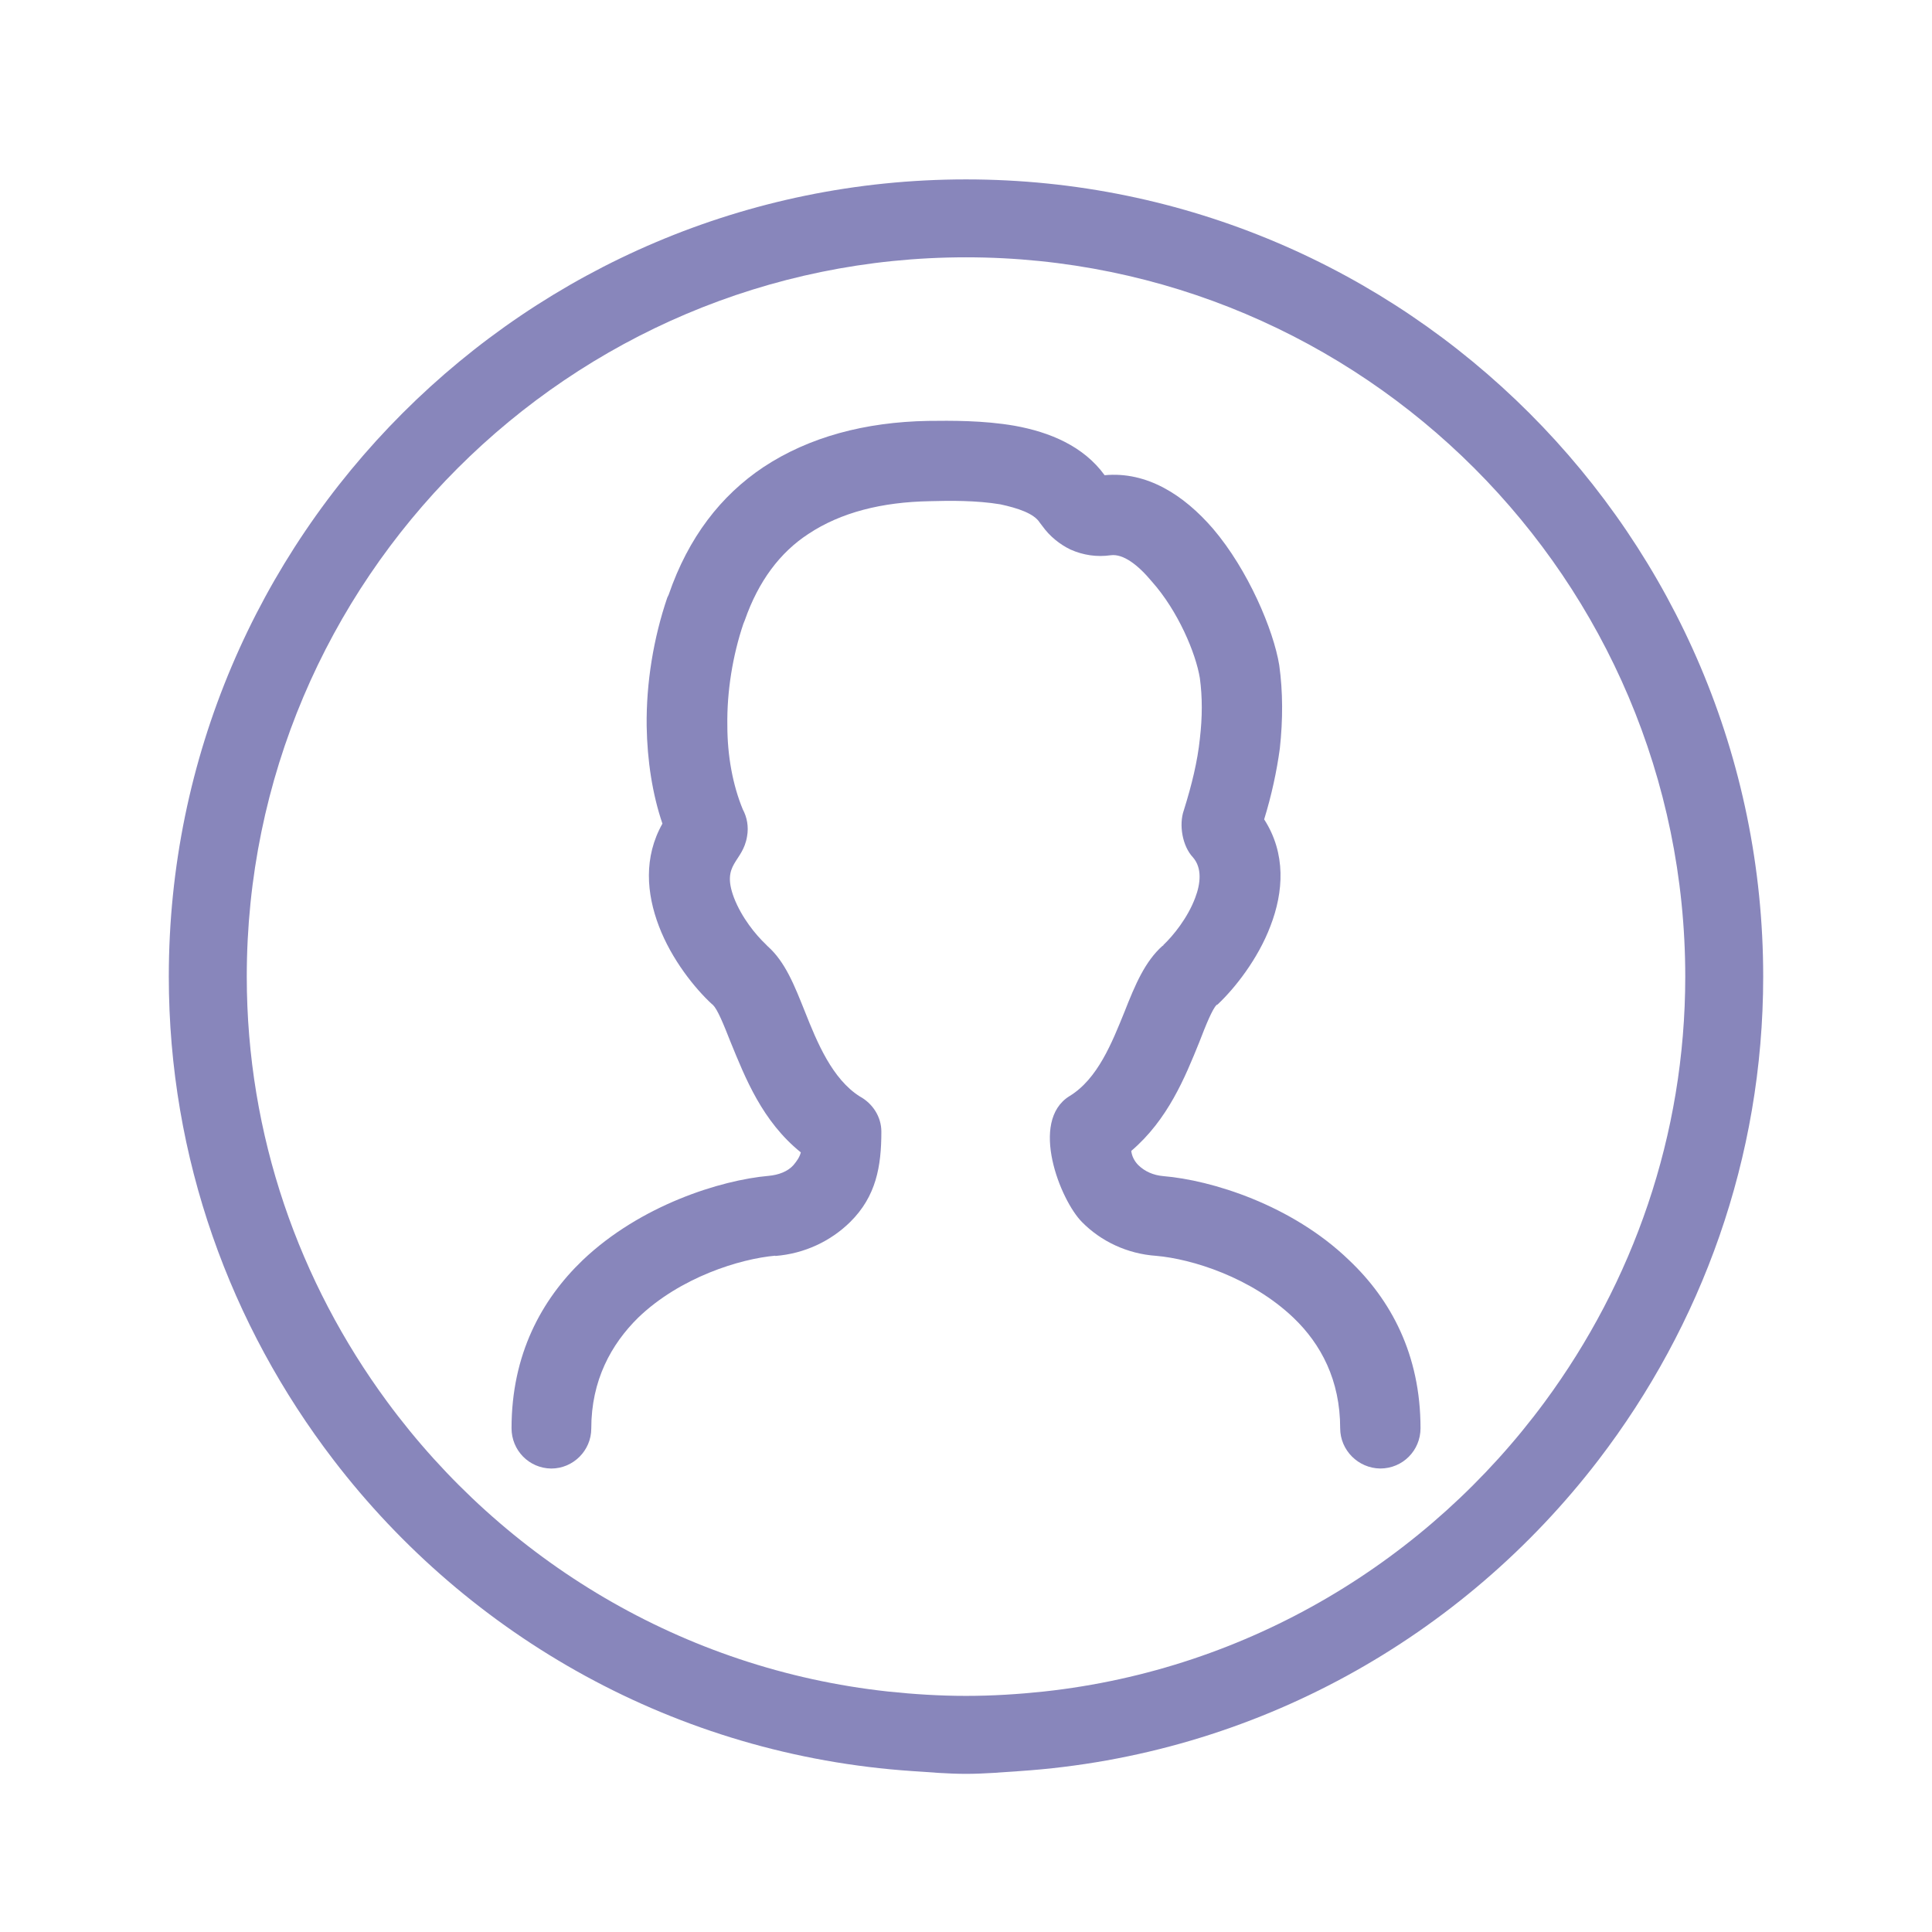 <?xml version="1.0" encoding="utf-8"?>
<!-- Generator: Adobe Illustrator 15.1.0, SVG Export Plug-In . SVG Version: 6.00 Build 0)  -->
<!DOCTYPE svg PUBLIC "-//W3C//DTD SVG 1.1//EN" "http://www.w3.org/Graphics/SVG/1.1/DTD/svg11.dtd">
<svg version="1.1" id="Capa_1" xmlns="http://www.w3.org/2000/svg" xmlns:xlink="http://www.w3.org/1999/xlink" x="0px" y="0px"
	 width="70px" height="70px" viewBox="0 0 70 70" enable-background="new 0 0 70 70" xml:space="preserve">
<path fill="#8886BB" d="M35,6.5C19.074,6.5,6.116,19.458,6.116,35.385c0,6.586,2.24,12.645,5.967,17.51
	c4.911,6.413,12.432,10.702,20.975,11.275c0.644,0.044,1.287,0.1,1.942,0.1c0.657,0,1.299-0.056,1.943-0.1
	c8.541-0.573,16.061-4.863,20.975-11.275c3.725-4.865,5.966-10.924,5.966-17.51C63.884,19.458,50.926,6.5,35,6.5 M55.973,50.788
	C51.75,56.52,45.262,60.48,37.823,61.287c-0.928,0.099-1.868,0.158-2.823,0.158c-0.954,0-1.896-0.06-2.825-0.158
	c-7.438-0.807-13.927-4.765-18.147-10.499c-3.181-4.319-5.087-9.639-5.087-15.403C8.94,21.014,20.63,9.323,35,9.323
	c14.369,0,26.06,11.691,26.06,26.062C61.06,41.149,59.154,46.469,55.973,50.788"/>
<path fill="#8886BB" d="M21.423,51.758c0,0.798-0.654,1.45-1.451,1.45c-0.807-0.01-1.438-0.662-1.438-1.46
	c0-2.673,1.086-4.66,2.578-6.09c2.09-1.989,4.992-2.9,6.74-3.055c0.354-0.032,0.686-0.155,0.892-0.384
	c0.113-0.134,0.229-0.29,0.271-0.466c-1.4-1.13-2.01-2.693-2.549-4.008c-0.248-0.632-0.477-1.19-0.631-1.326l-0.012-0.021
	l-0.021-0.01c-0.621-0.569-1.47-1.625-1.927-2.828c-0.455-1.189-0.558-2.505,0.126-3.718c-0.364-1.067-0.55-2.288-0.571-3.53
	c-0.02-1.575,0.25-3.201,0.747-4.66l0.05-0.104c0.716-2.082,1.896-3.596,3.43-4.621c1.657-1.097,3.688-1.635,5.965-1.677
	c0.84-0.01,2.01-0.02,3.138,0.176c1.273,0.229,2.496,0.735,3.263,1.792c1.531-0.145,2.869,0.714,3.925,1.936
	c1.273,1.491,2.196,3.676,2.402,4.95c0.134,0.964,0.134,1.978,0.021,3.013c-0.112,0.829-0.3,1.699-0.568,2.57
	c0.798,1.24,0.704,2.629,0.229,3.861c-0.458,1.214-1.306,2.27-1.896,2.827l-0.022,0.021l-0.05,0.021h0.01
	c-0.146,0.146-0.373,0.694-0.623,1.346c-0.516,1.275-1.138,2.807-2.463,3.937c0.02,0.187,0.113,0.372,0.258,0.518
	c0.239,0.229,0.539,0.362,0.901,0.395c1.739,0.144,4.65,1.035,6.731,3.044c1.512,1.43,2.59,3.417,2.59,6.09
	c0,0.808-0.645,1.46-1.46,1.46c-0.798-0.01-1.451-0.662-1.451-1.46c0-1.739-0.694-3.045-1.688-3.998
	c-1.542-1.472-3.688-2.134-4.973-2.247c-1.056-0.072-2.007-0.528-2.691-1.222c-0.787-0.787-1.925-3.657-0.455-4.566
	c1.025-0.622,1.543-1.949,1.989-3.045c0.392-0.996,0.745-1.834,1.387-2.405h0.021v-0.02c0.362-0.342,0.89-0.995,1.159-1.72
	c0.196-0.516,0.25-1.077-0.082-1.459c-0.384-0.405-0.518-1.182-0.331-1.71c0.289-0.922,0.497-1.781,0.58-2.589
	c0.093-0.788,0.093-1.512,0-2.195c-0.146-0.901-0.789-2.434-1.739-3.5c-0.499-0.601-1.037-1.014-1.492-0.953
	c-0.498,0.071-0.994,0-1.46-0.208c-0.386-0.187-0.747-0.476-1.015-0.85l-0.095-0.124c-0.206-0.332-0.796-0.527-1.43-0.663
	c-0.869-0.145-1.843-0.134-2.547-0.114c-1.739,0.031-3.23,0.404-4.412,1.191c-1.014,0.663-1.801,1.698-2.299,3.127l-0.051,0.125
	c-0.384,1.14-0.6,2.445-0.58,3.685c0,1.099,0.196,2.156,0.558,3.035c0.156,0.29,0.219,0.632,0.156,0.983
	c-0.156,0.954-0.942,0.974-0.476,2.216c0.279,0.725,0.787,1.347,1.16,1.699l0.039,0.041l0.022,0.022
	c0.642,0.569,0.974,1.428,1.356,2.382c0.435,1.096,0.984,2.434,1.988,3.064c0.455,0.249,0.777,0.727,0.777,1.273
	c0,1.254-0.186,2.34-1.129,3.273c-0.704,0.693-1.656,1.149-2.715,1.231v-0.01c-1.271,0.113-3.439,0.775-4.969,2.247
	C22.147,48.703,21.423,50.009,21.423,51.758"/>
</svg>
